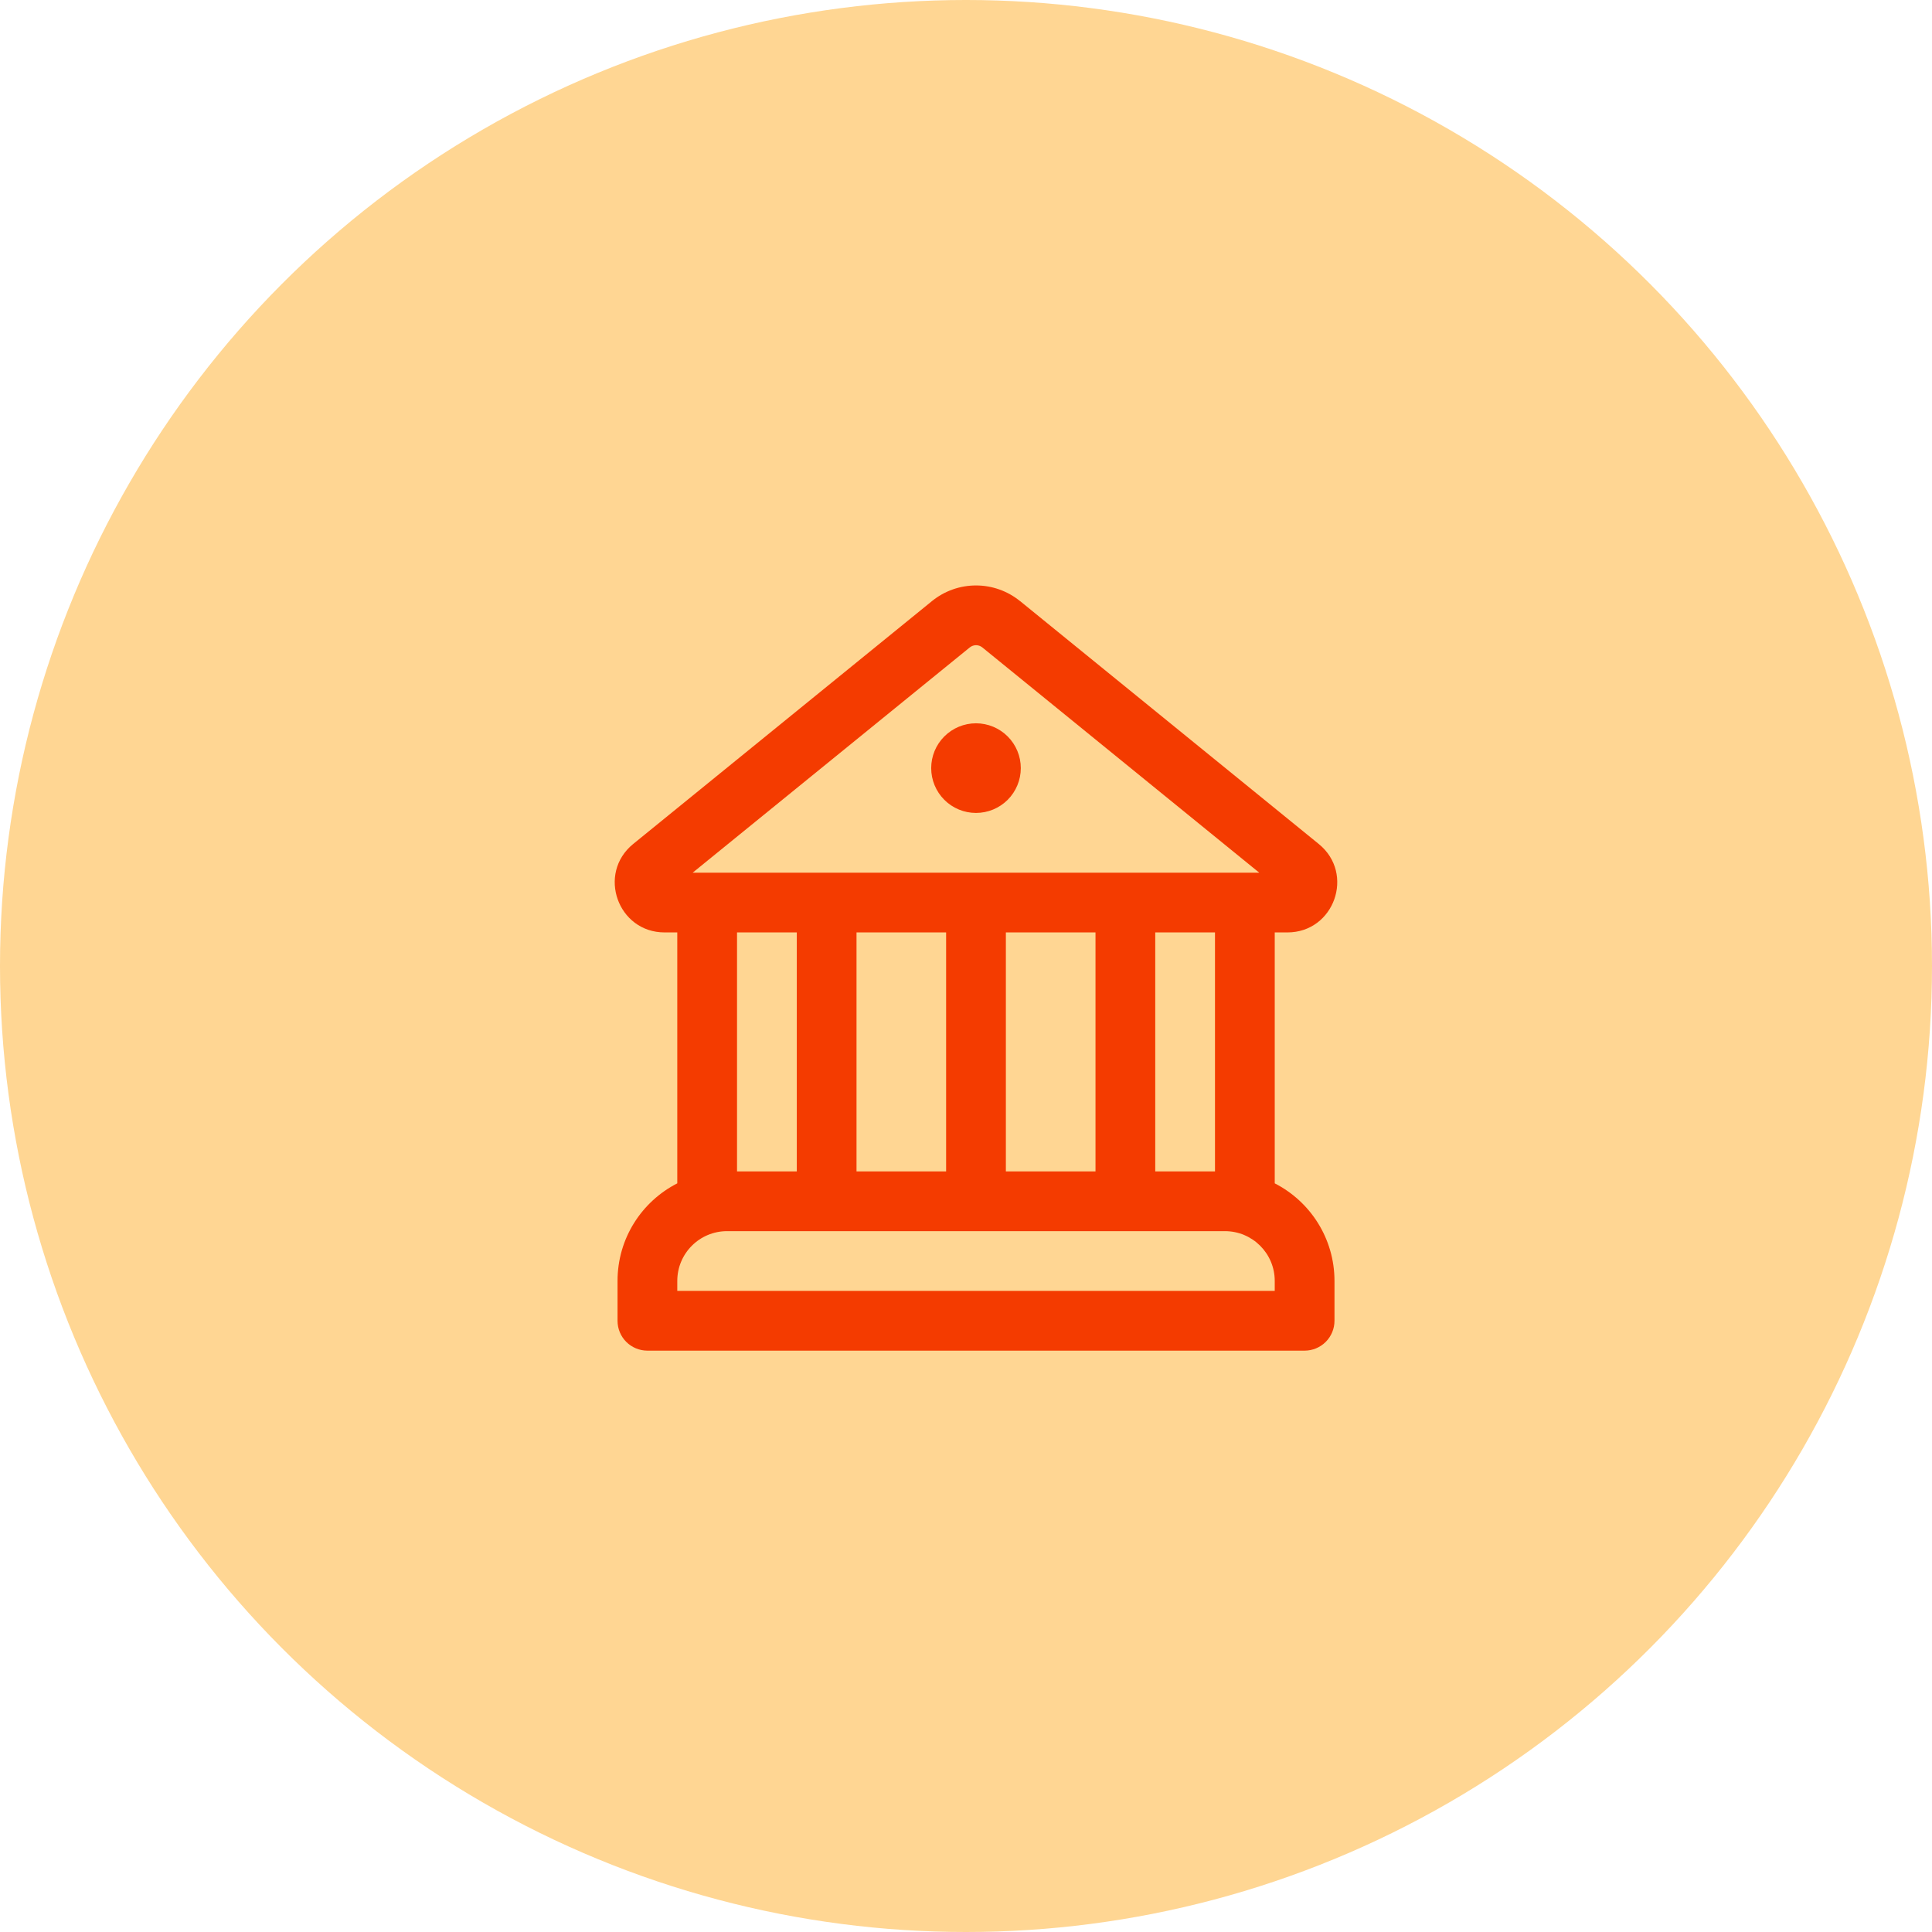 <svg width="66" height="66" viewBox="0 0 66 66" fill="none" xmlns="http://www.w3.org/2000/svg">
<circle cx="33" cy="33" r="33" fill="#FFD693"/>
<path d="M33.341 27.771C33.747 27.771 34.137 27.61 34.424 27.323C34.711 27.035 34.872 26.646 34.872 26.24C34.872 25.834 34.711 25.445 34.424 25.158C34.137 24.871 33.747 24.709 33.341 24.709C32.935 24.709 32.546 24.871 32.259 25.158C31.972 25.445 31.811 25.834 31.811 26.24C31.811 26.646 31.972 27.035 32.259 27.323C32.546 27.61 32.935 27.771 33.341 27.771Z" fill="#F43B00"/>
<path d="M34.844 20.533C34.419 20.188 33.889 20 33.342 20C32.794 20 32.264 20.188 31.839 20.533L21.63 28.832C20.389 29.843 21.104 31.853 22.704 31.853H23.137V40.425C21.924 41.044 21.096 42.303 21.096 43.758V45.12C21.096 45.39 21.203 45.65 21.394 45.841C21.586 46.032 21.845 46.14 22.116 46.14H44.567C44.838 46.14 45.097 46.032 45.289 45.841C45.48 45.65 45.588 45.39 45.588 45.12V43.758C45.588 42.305 44.759 41.044 43.547 40.425V31.853H43.979C45.58 31.853 46.294 29.843 45.051 28.832L34.846 20.533H34.844ZM33.129 22.117C33.19 22.068 33.266 22.041 33.344 22.041C33.422 22.041 33.497 22.068 33.558 22.117L43.018 29.812H23.663L33.129 22.117ZM41.506 40.017H39.465V31.853H41.506V40.017ZM37.424 40.017H34.362V31.853H37.424V40.017ZM32.321 40.017H29.26V31.853H32.321V40.017ZM41.846 42.058C42.785 42.058 43.547 42.819 43.547 43.758V44.099H23.137V43.758C23.137 42.819 23.898 42.058 24.837 42.058H41.846ZM27.219 40.017H25.178V31.853H27.219V40.017Z" fill="#F43B00"/>
</svg>
